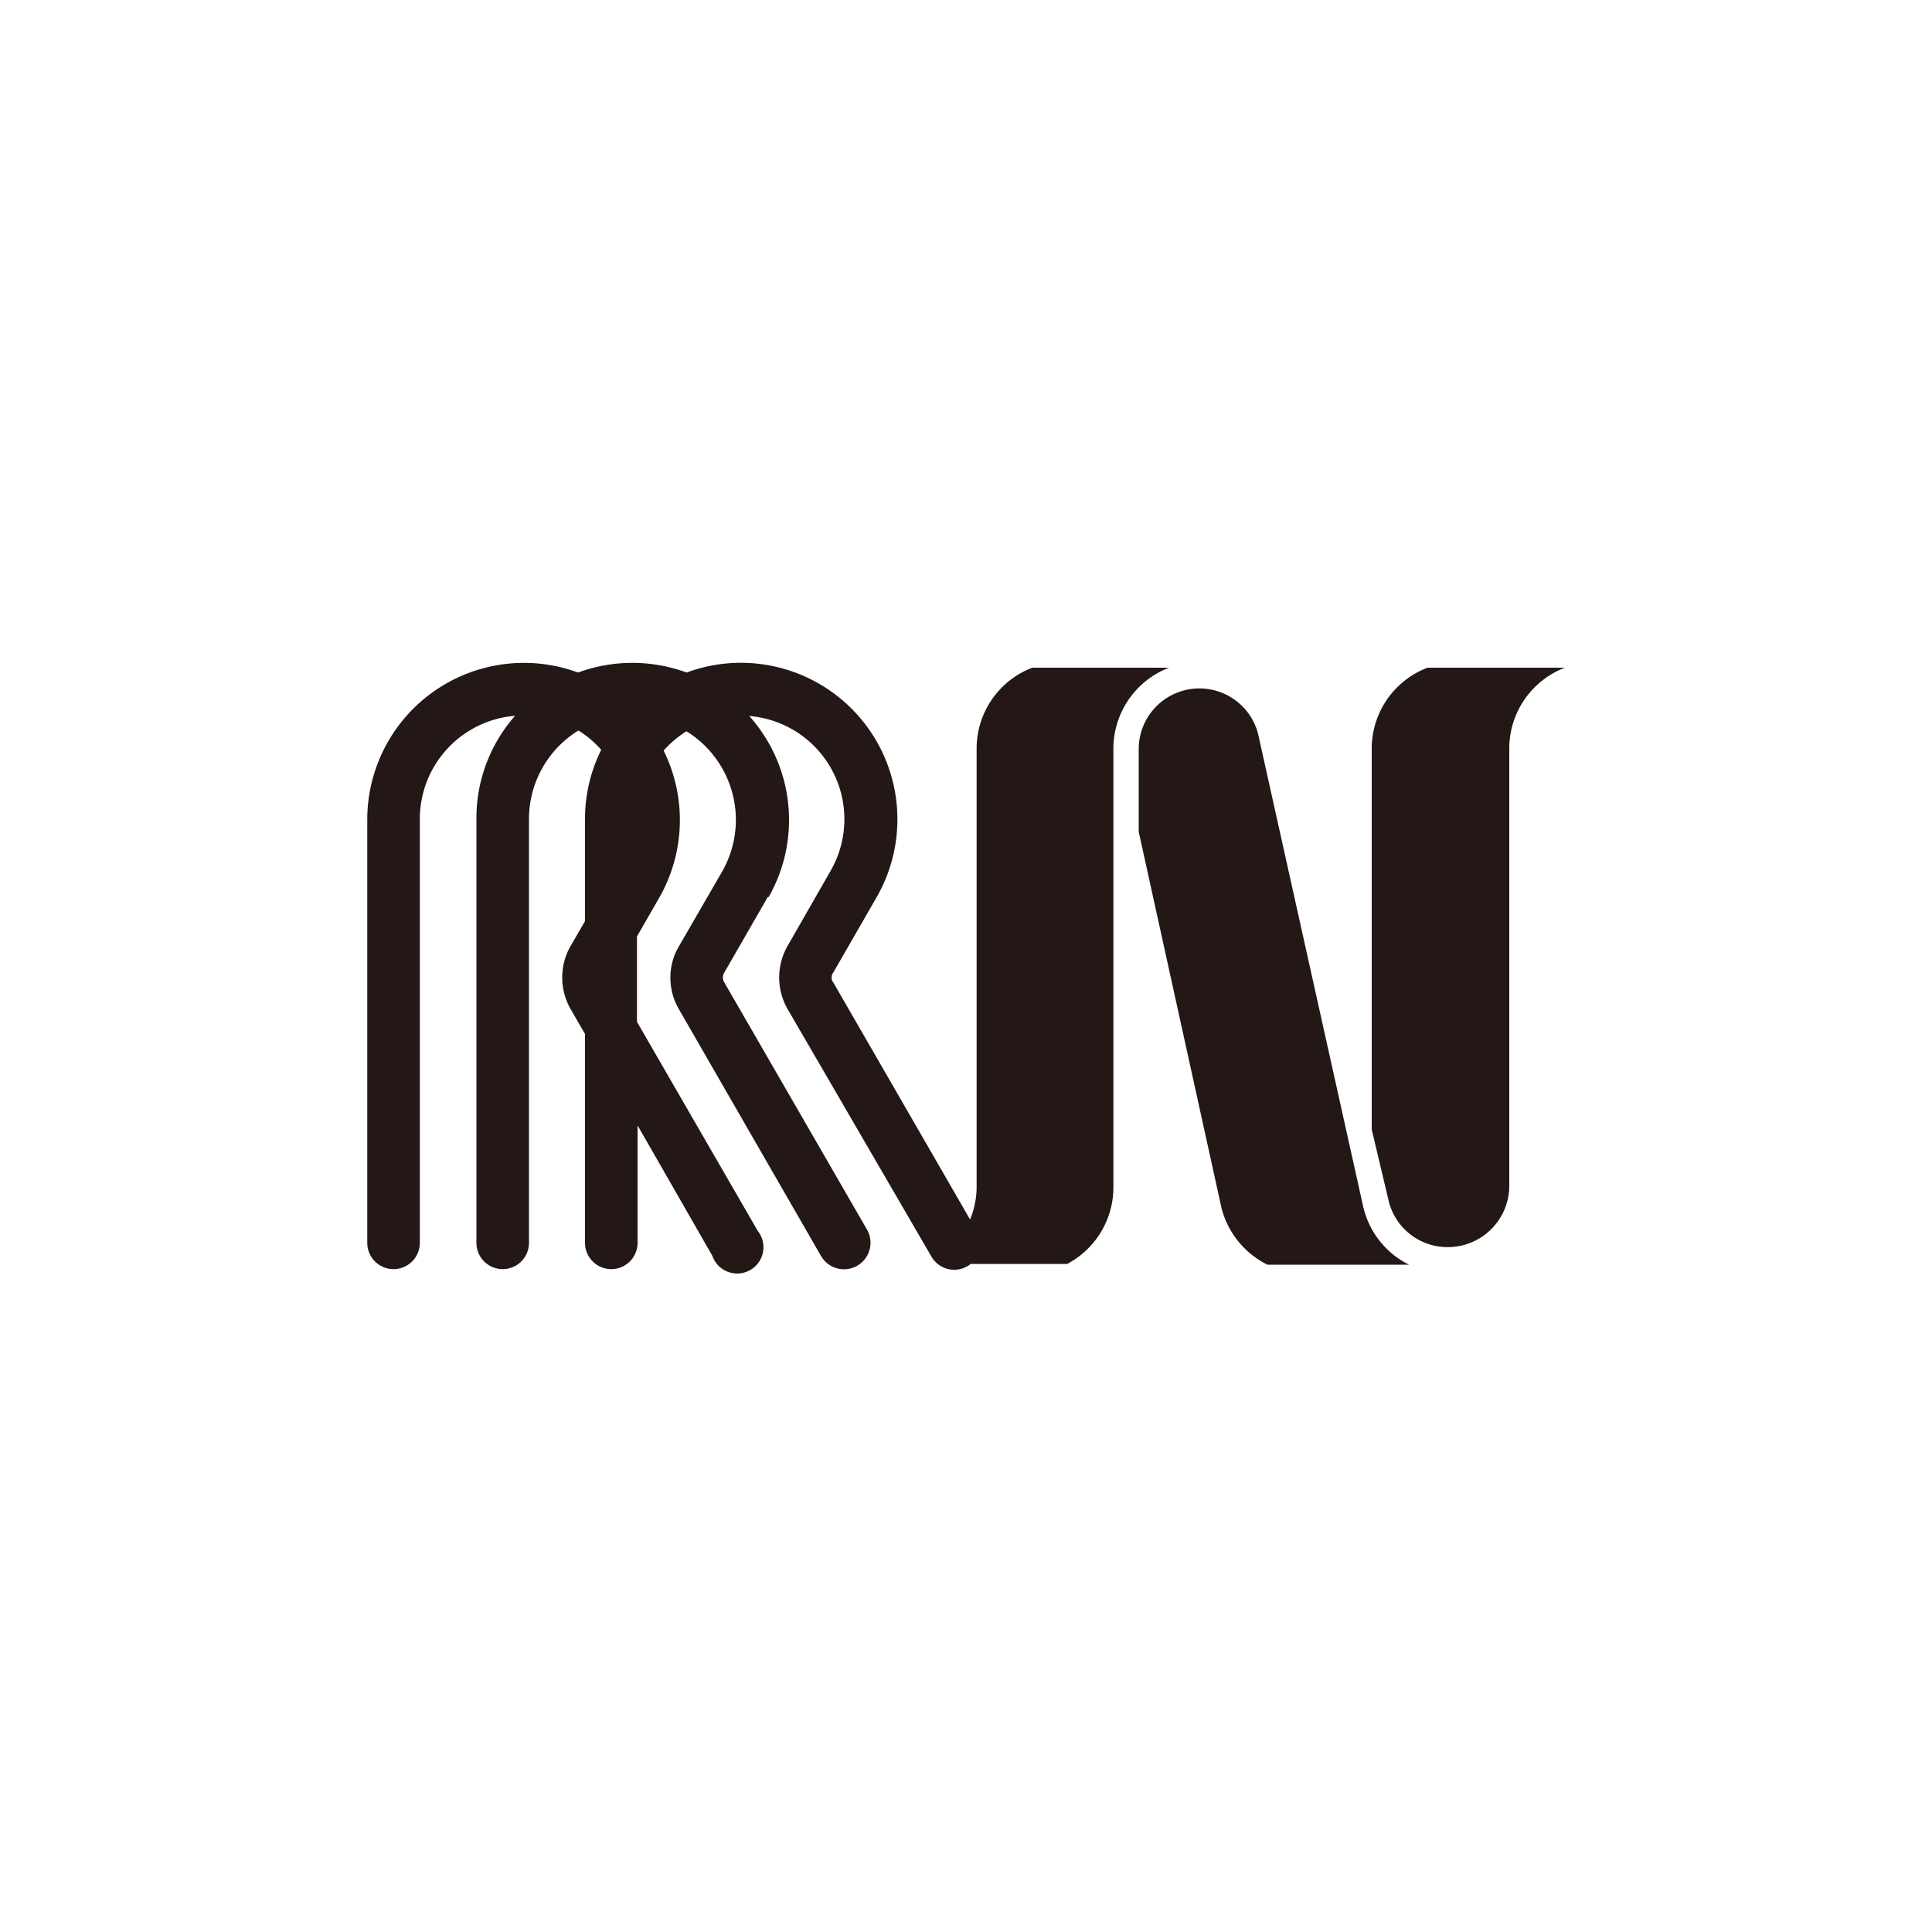 <svg id="图层_1" data-name="图层 1" xmlns="http://www.w3.org/2000/svg" viewBox="0 0 100 100"><defs><style>.cls-1{fill:#231815;}</style></defs><title>logohunt02</title><path class="cls-1" d="M71,58.46V38.75a4.48,4.48,0,0,1,2.89-4.19H81a4.48,4.48,0,0,0-2.88,4.19V61.42a3.18,3.18,0,0,1-3.19,3.13,3.13,3.13,0,0,1-3.05-2.38L71,58.46"/><path class="cls-1" d="M65.58,65.45a4.54,4.54,0,0,1-2.35-2.9l-4.29-19.5v-4.3a3.14,3.14,0,0,1,6.17-.8l5.45,24.51a4.48,4.48,0,0,0,2.37,3H65.58"/><path class="cls-1" d="M39.74,46.43l-2.25,3.91a.48.48,0,0,0,0,.51l7.39,12.8A1.36,1.36,0,0,1,42.49,65L35.13,52.22a3.23,3.23,0,0,1-.43-1.61A3.14,3.14,0,0,1,35.13,49l2.26-3.91a5.39,5.39,0,0,0-1.86-7.24,5.35,5.35,0,0,0-1.18,1,8.11,8.11,0,0,1-.23,7.62l-1.15,2v4.42l6.25,10.82A1.36,1.36,0,1,1,36.87,65L33,58.25v6.08a1.36,1.36,0,0,1-2.72,0V53.52l-.75-1.3a3.29,3.29,0,0,1,0-3.25l.75-1.29V42.4a8,8,0,0,1,.84-3.59,5.35,5.35,0,0,0-1.18-1,5.38,5.38,0,0,0-2.56,4.58V64.33a1.36,1.36,0,0,1-2.72,0V42.4a8,8,0,0,1,2-5.35,5.36,5.36,0,0,0-4.93,5.35V64.33a1.36,1.36,0,0,1-2.72,0V42.4a8.11,8.11,0,0,1,10.91-7.59,8.15,8.15,0,0,1,5.62,0,8.1,8.1,0,0,1,9.84,11.62l-2.25,3.91a.42.42,0,0,0,0,.51l7.08,12.27a4.41,4.41,0,0,0,.34-1.7V38.75a4.48,4.48,0,0,1,2.88-4.19h7.08a4.49,4.49,0,0,0-2.88,4.19V61.42a4.49,4.49,0,0,1-2.39,4h-5a.88.88,0,0,1-.17.12,1.36,1.36,0,0,1-1.86-.5L40.76,52.22a3.29,3.29,0,0,1,0-3.25L43,45.06a5.36,5.36,0,0,0-4.22-8,8.06,8.06,0,0,1,1,9.38"/></svg>